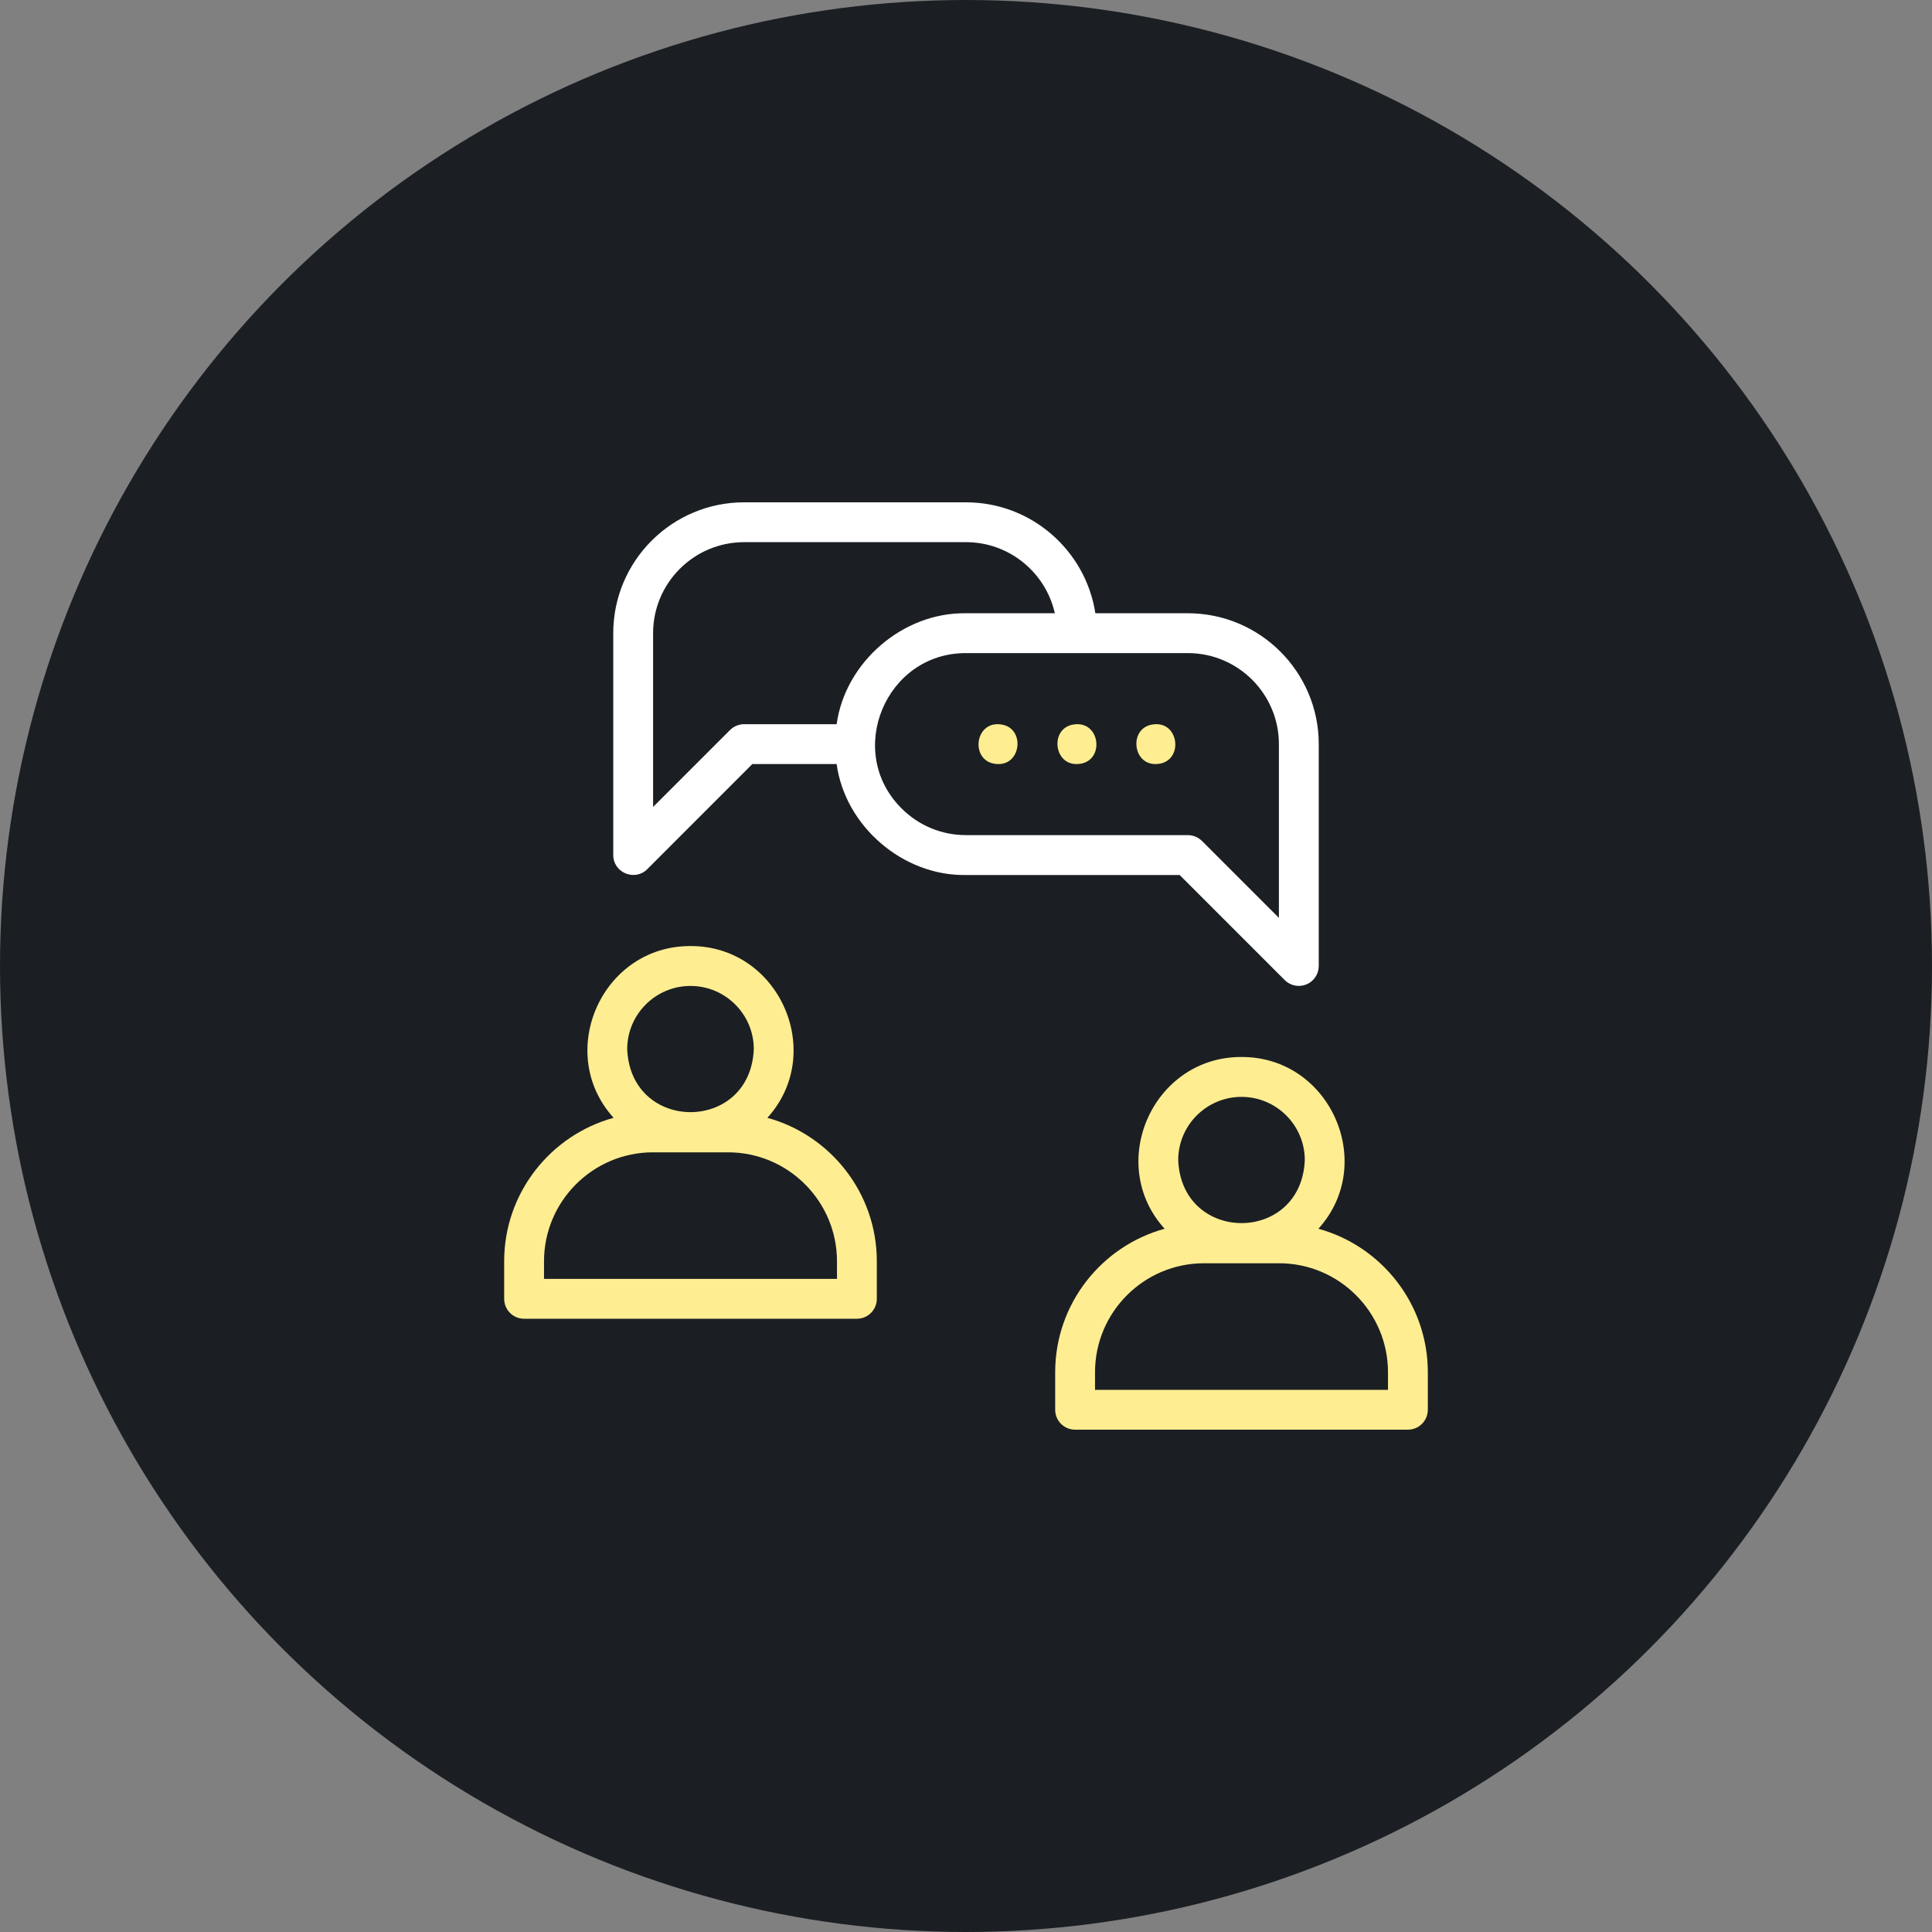 <svg width="50" height="50" viewBox="0 0 50 50" fill="none" xmlns="http://www.w3.org/2000/svg">
<rect x="0" y="0" width="50" height="50" fill="#808080" stroke="none"/>
<circle cx="25" cy="25" r="25" fill="#1B1F23"/>
<g clip-path="url(#clip0_10435_4750)">
<path d="M19.86 28.929C21.387 27.245 20.166 24.476 17.87 24.484C15.574 24.476 14.353 27.245 15.88 28.929C14.249 29.377 13.048 30.872 13.048 32.642V33.613C13.048 33.898 13.278 34.129 13.563 34.129H22.177C22.461 34.129 22.692 33.898 22.692 33.613V32.642C22.692 30.872 21.491 29.377 19.86 28.929ZM17.87 25.516C18.773 25.516 19.508 26.25 19.508 27.153C19.418 29.326 16.322 29.325 16.232 27.153C16.232 26.25 16.967 25.516 17.87 25.516ZM21.661 33.098H14.079V32.642C14.079 31.087 15.344 29.822 16.899 29.822H18.841C20.396 29.822 21.661 31.087 21.661 32.642V33.098H21.661Z" fill="#FFED92"/>
<path d="M34.12 31.8C35.647 30.116 34.426 27.347 32.13 27.355C29.834 27.347 28.613 30.116 30.14 31.8C28.509 32.248 27.308 33.743 27.308 35.514V36.484C27.308 36.769 27.539 37 27.823 37H36.437C36.721 37 36.952 36.769 36.952 36.484V35.514C36.952 33.743 35.751 32.248 34.12 31.8ZM32.13 28.387C33.033 28.387 33.768 29.121 33.768 30.024C33.678 32.197 30.582 32.197 30.492 30.024C30.492 29.121 31.227 28.387 32.13 28.387ZM35.921 35.969H28.339V35.514C28.339 33.958 29.604 32.693 31.159 32.693H33.101C34.656 32.693 35.921 33.958 35.921 35.514V35.969H35.921Z" fill="#FFED92"/>
<path d="M27.871 19.774C27.265 19.788 27.173 18.857 27.77 18.752C28.5 18.621 28.612 19.76 27.871 19.774Z" fill="#FFED92"/>
<path d="M29.913 19.774C29.308 19.788 29.216 18.857 29.813 18.752C30.542 18.621 30.654 19.76 29.913 19.774Z" fill="#FFED92"/>
<path d="M25.829 19.774C25.087 19.76 25.2 18.621 25.93 18.752C26.526 18.857 26.435 19.788 25.829 19.774Z" fill="#FFED92"/>
<path d="M30.742 15.871H28.348C28.098 14.248 26.692 13 25 13H19.258C17.39 13 15.871 14.519 15.871 16.387V22.129C15.87 22.583 16.428 22.818 16.751 22.494L19.471 19.773H21.652C21.87 21.381 23.37 22.675 25 22.645L30.529 22.645L33.249 25.365C33.397 25.513 33.62 25.556 33.811 25.476C34.003 25.397 34.129 25.209 34.129 25V19.258C34.129 17.39 32.61 15.871 30.742 15.871ZM19.258 18.742C19.121 18.742 18.99 18.797 18.893 18.893L16.902 20.884V16.387C16.902 15.088 17.959 14.031 19.258 14.031H25C26.122 14.031 27.063 14.819 27.299 15.871H25C23.373 15.845 21.876 17.131 21.652 18.742H19.258ZM33.098 23.755L31.107 21.764C31.01 21.668 30.879 21.613 30.742 21.613H25C24.371 21.613 23.779 21.368 23.334 20.923C21.857 19.458 22.917 16.897 25 16.902H27.871H30.742C32.041 16.902 33.098 17.959 33.098 19.258L33.098 23.755Z" fill="white"/>
</g>
<defs>
<clipPath id="clip0_10435_4750">
<rect width="24" height="24" fill="white" transform="translate(13 13)"/>
</clipPath>
</defs>
</svg>
